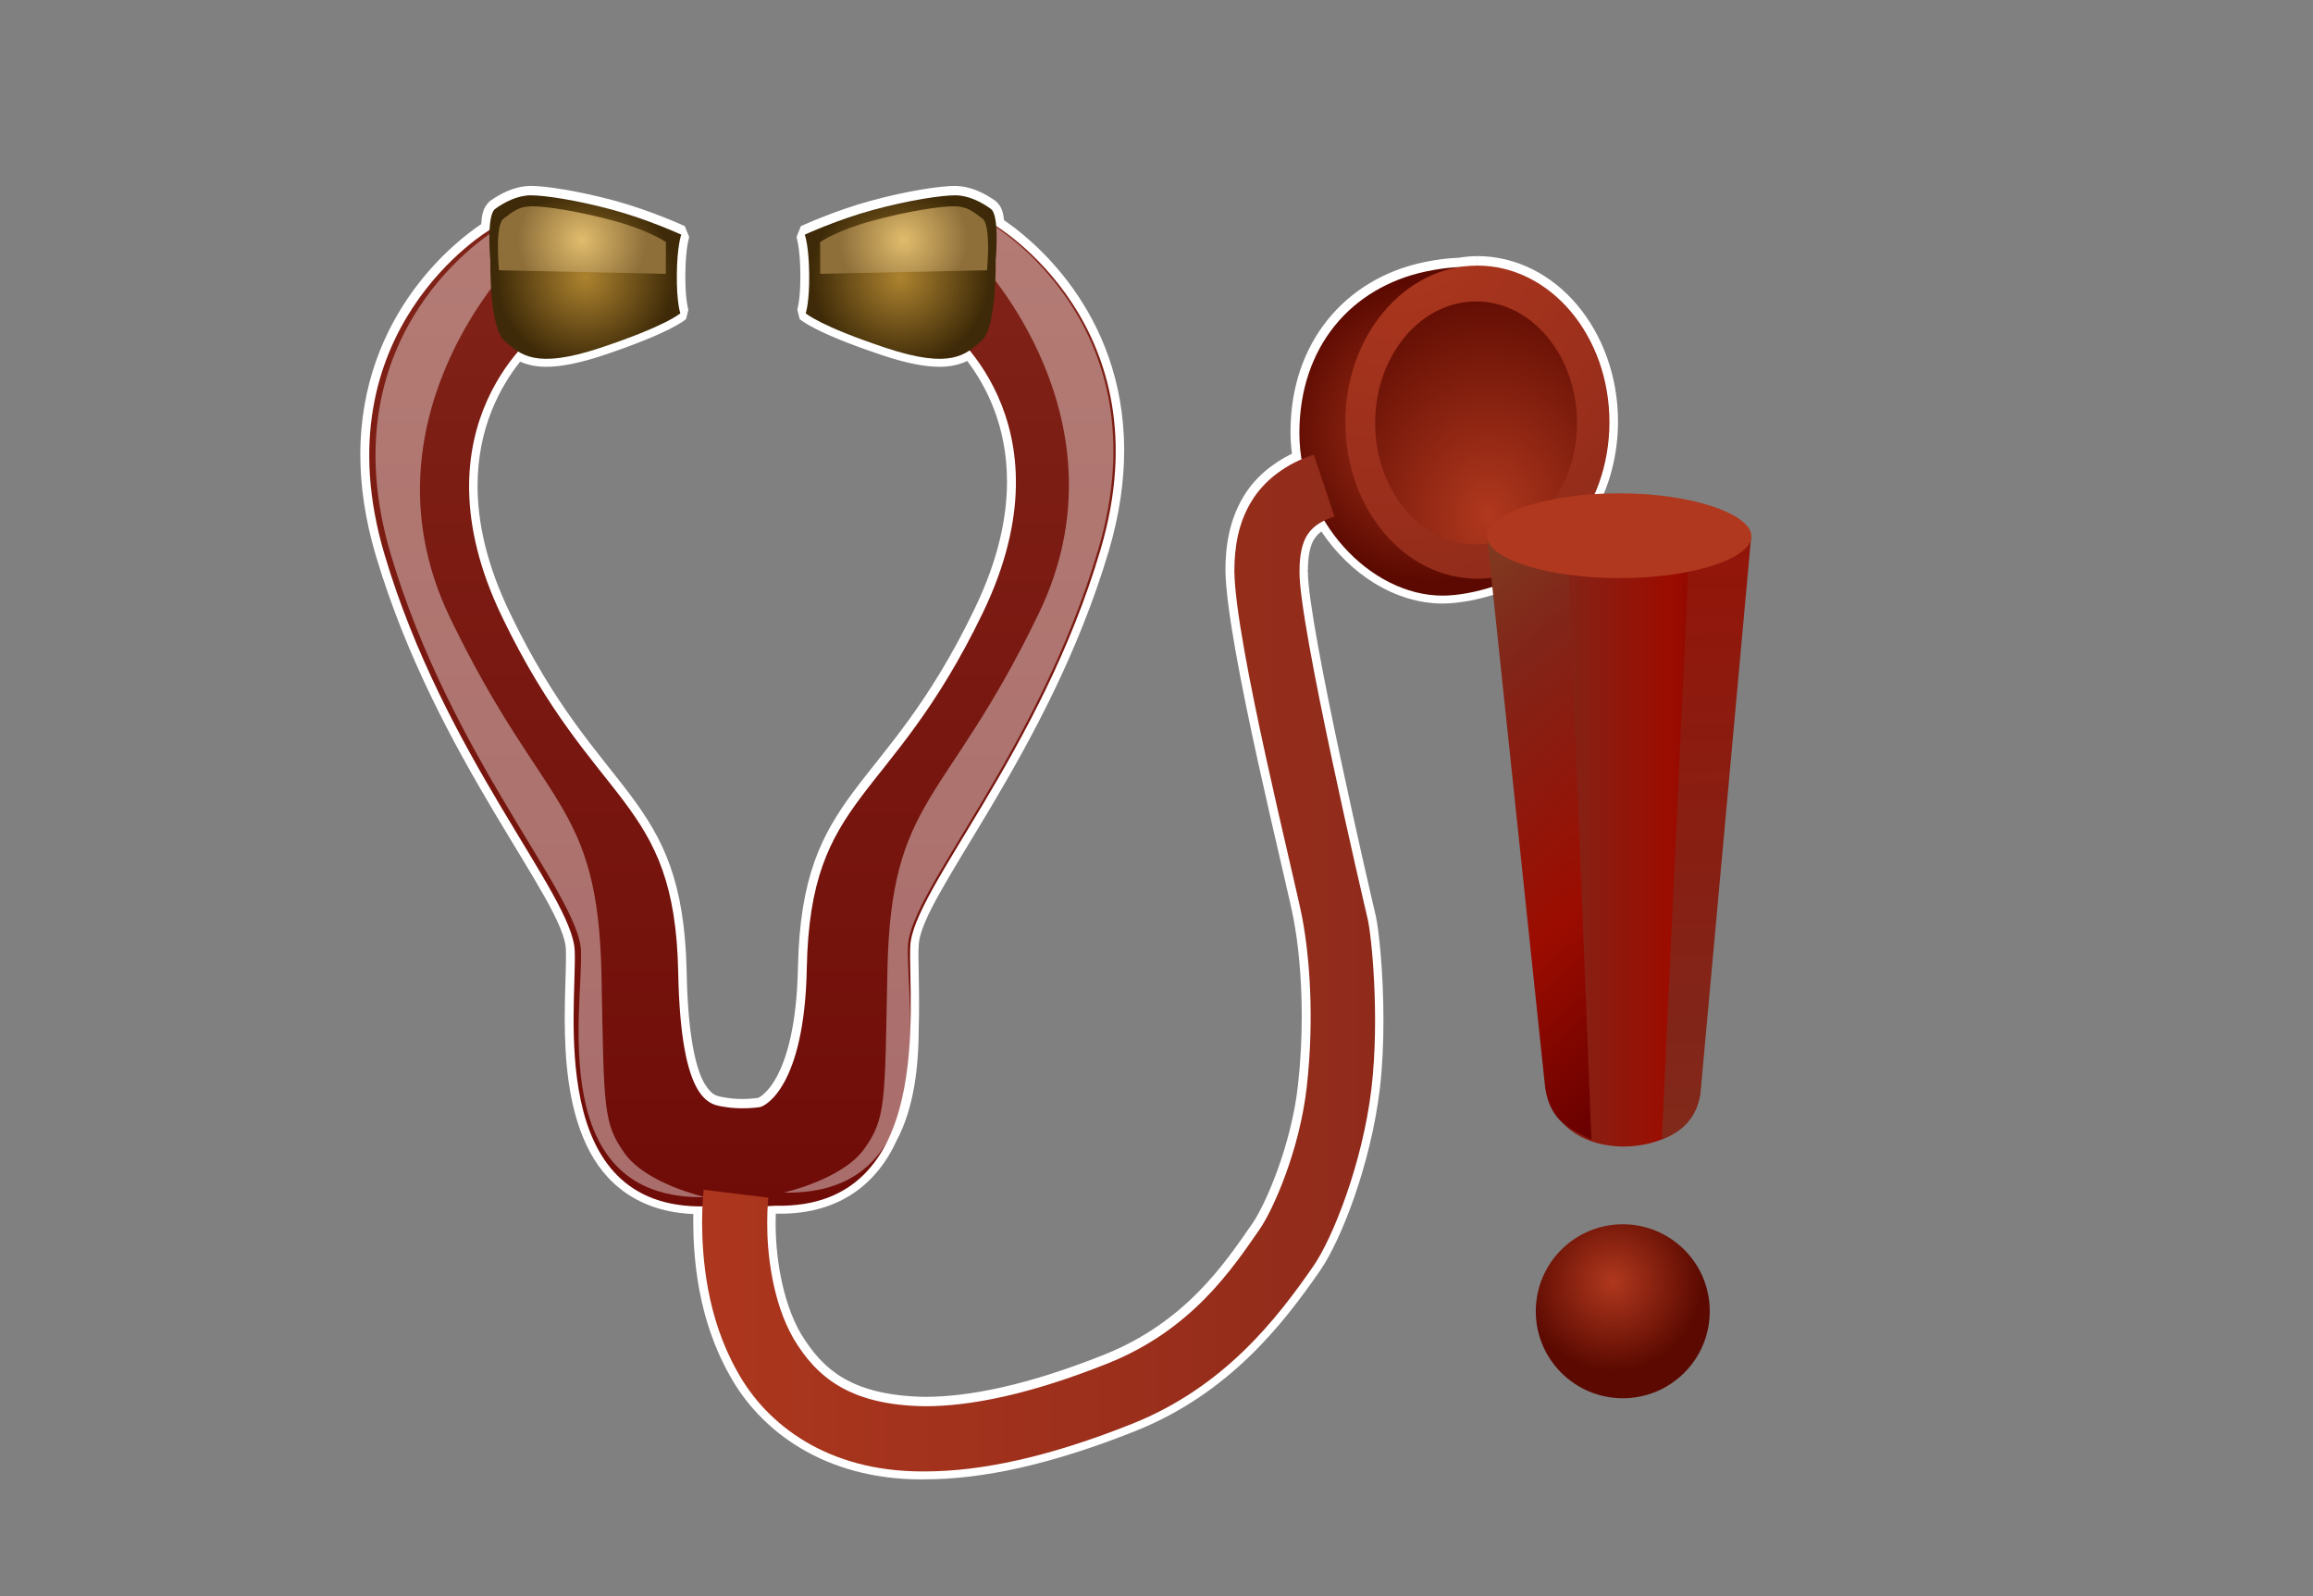 <?xml version="1.0" encoding="UTF-8"?>
<svg xmlns="http://www.w3.org/2000/svg" xmlns:xlink="http://www.w3.org/1999/xlink" contentScriptType="text/ecmascript" width="100" baseProfile="tiny" zoomAndPan="magnify" contentStyleType="text/css" viewBox="0.005 0.003 100 69" height="69" preserveAspectRatio="xMidYMid meet" version="1.1">
    <rect x="0.005" y="0.003" width="100" height="69" fill="#808080" stroke="none"/>
    <rect x="0" width="100.001" fill="none" y="0" height="69.047"/>
    <path fill="#ffffff" d="M 35.258 13.348 L 35.258 13.348 C 35.347 13.403 35.476 13.475 35.653 13.563 L 35.653 13.563 C 36.133 13.806 36.98 14.173 38.398 14.645 L 38.398 14.645 C 39.417 14.986 40.125 15.106 40.619 15.106 L 40.619 15.106 C 41.162 15.102 41.447 14.977 41.715 14.802 L 41.715 14.802 L 42.212 14.877 C 43.151 16.024 44.297 18.008 44.297 20.812 L 44.297 20.812 C 44.297 22.475 43.894 24.416 42.827 26.629 L 42.827 26.629 C 38.693 35.132 35.383 34.406 35.256 41.834 L 35.256 41.834 C 35.145 47.062 33.432 48.065 32.956 48.19 L 32.956 48.19 C 32.79 48.223 32.483 48.254 32.094 48.254 L 32.094 48.254 C 31.835 48.254 31.552 48.238 31.277 48.191 L 31.277 48.191 C 31.009 48.162 30.27 48.058 29.816 47.211 L 29.816 47.211 C 29.346 46.379 29.008 44.91 28.95 42.023 L 28.95 42.023 C 28.823 34.594 25.512 35.32 21.379 26.815 L 21.379 26.815 C 20.311 24.606 19.907 22.661 19.907 20.999 L 19.907 20.999 C 19.907 18.069 21.157 16.034 22.119 14.914 L 22.119 14.914 L 22.6 14.84 C 22.848 14.992 23.126 15.102 23.633 15.104 L 23.633 15.104 C 24.127 15.104 24.833 14.983 25.852 14.645 L 25.852 14.645 C 27.791 14.0 28.661 13.551 28.992 13.35 L 28.992 13.35 C 28.944 13.09 28.889 12.647 28.889 11.968 L 28.889 11.968 C 28.889 11.918 28.887 11.857 28.889 11.803 L 28.889 11.803 C 28.897 11.086 28.959 10.614 29.015 10.328 L 29.015 10.328 C 28.531 10.12 27.494 9.698 26.411 9.404 L 26.411 9.404 C 24.889 8.987 23.515 8.789 22.981 8.785 L 22.981 8.785 C 22.968 8.787 22.961 8.785 22.959 8.785 L 22.959 8.785 L 22.959 8.785 L 22.959 8.785 C 22.957 8.785 22.955 8.785 22.954 8.785 L 22.954 8.785 L 22.954 8.783 L 22.945 8.785 C 22.507 8.783 21.99 9.035 21.64 9.291 L 21.64 9.291 L 21.644 9.293 C 21.633 9.316 21.618 9.363 21.604 9.425 L 21.604 9.425 C 21.572 9.549 21.553 9.731 21.542 9.924 L 21.542 9.924 L 21.365 10.223 C 20.961 10.473 16.328 13.473 16.337 19.648 L 16.337 19.648 C 16.337 20.896 16.524 22.278 16.978 23.802 L 16.978 23.802 C 19.535 32.514 25.023 38.28 25.222 41.049 L 25.222 41.049 C 25.227 41.155 25.227 41.271 25.227 41.39 L 25.227 41.39 C 25.227 42.054 25.172 42.972 25.174 43.998 L 25.174 43.998 C 25.17 45.692 25.321 47.679 26.043 49.183 L 26.043 49.183 C 26.776 50.683 27.972 51.724 30.322 51.74 L 30.322 51.74 C 30.346 51.74 30.369 51.74 30.392 51.743 L 30.392 51.743 L 30.746 52.134 C 30.737 52.333 30.73 52.557 30.728 52.821 L 30.728 52.821 C 30.735 54.327 30.92 56.805 32.196 59.065 L 32.196 59.065 C 33.414 61.29 35.924 63.205 39.859 63.209 L 39.859 63.209 C 39.905 63.209 39.948 63.209 39.994 63.209 L 39.994 63.209 C 42.362 63.207 45.241 62.603 48.809 61.176 L 48.809 61.176 C 52.679 59.629 54.897 56.769 56.477 54.488 L 56.477 54.488 C 57.24 53.398 58.545 50.175 58.915 46.986 L 58.915 46.986 C 59.029 46.039 59.068 45.041 59.068 44.093 L 59.068 44.093 C 59.073 42.039 58.861 40.213 58.759 39.784 L 58.759 39.784 C 58.587 39.038 55.81 27.231 55.802 24.715 L 55.802 24.715 C 55.802 24.714 55.8 24.702 55.8 24.678 L 55.8 24.678 C 55.8 24.672 55.8 24.666 55.8 24.657 L 55.8 24.657 C 55.802 23.89 55.927 23.331 56.183 22.922 L 56.183 22.922 C 56.357 22.636 56.636 22.353 57.089 22.138 L 57.089 22.138 L 57.575 22.281 C 58.682 24.114 60.54 25.353 62.372 25.345 L 62.372 25.345 C 63.544 25.359 65.52 24.741 66.347 23.984 L 66.347 23.984 C 66.396 23.943 66.451 23.867 66.611 23.697 L 66.611 23.697 C 68.148 22.59 69.206 20.558 69.206 18.219 L 69.206 18.219 C 69.204 14.642 66.768 11.833 63.874 11.824 L 63.874 11.824 L 63.874 11.447 L 63.874 11.074 C 67.286 11.085 69.95 14.318 69.958 18.219 L 69.958 18.219 C 69.956 20.784 68.807 23.038 67.111 24.245 L 67.111 24.245 C 67.052 24.31 66.98 24.424 66.845 24.544 L 66.845 24.544 C 65.763 25.485 63.767 26.083 62.372 26.097 L 62.372 26.097 C 60.313 26.089 58.37 24.823 57.132 22.98 L 57.132 22.98 C 56.984 23.087 56.902 23.193 56.816 23.322 L 56.816 23.322 C 56.673 23.547 56.55 23.973 56.55 24.658 L 56.55 24.658 L 56.54 24.658 L 56.544 24.715 L 56.55 24.715 C 56.55 24.715 56.552 24.715 56.55 24.727 L 56.55 24.727 C 56.55 27.002 59.323 38.921 59.489 39.615 L 59.489 39.615 C 59.612 40.171 59.815 41.976 59.817 44.094 L 59.817 44.094 C 59.817 45.061 59.776 46.088 59.661 47.074 L 59.661 47.074 C 59.259 50.41 57.964 53.642 57.093 54.913 L 57.093 54.913 C 55.495 57.225 53.167 60.243 49.086 61.874 L 49.086 61.874 C 45.456 63.32 42.488 63.956 40.0 63.959 L 40.0 63.959 C 39.95 63.962 39.902 63.962 39.856 63.962 L 39.856 63.962 C 35.666 63.966 32.867 61.878 31.535 59.432 L 31.535 59.432 C 30.167 56.996 29.985 54.391 29.976 52.828 L 29.976 52.828 C 29.976 52.707 29.978 52.595 29.98 52.489 L 29.98 52.489 C 27.584 52.393 26.121 51.137 25.361 49.51 L 25.361 49.51 C 24.558 47.816 24.423 45.741 24.42 44.004 L 24.42 44.004 C 24.42 42.953 24.475 42.023 24.475 41.396 L 24.475 41.396 C 24.475 41.281 24.473 41.175 24.47 41.084 L 24.47 41.084 C 24.459 38.994 18.866 32.808 16.253 24.021 L 16.253 24.021 C 15.781 22.429 15.583 20.976 15.583 19.653 L 15.583 19.653 C 15.592 13.511 19.839 10.338 20.81 9.693 L 20.81 9.693 C 20.841 9.326 20.862 8.994 21.183 8.699 L 21.183 8.699 C 21.601 8.399 22.201 8.066 22.883 8.043 L 22.883 8.043 C 22.914 8.037 22.928 8.039 22.937 8.039 L 22.937 8.039 C 22.942 8.039 22.946 8.042 22.951 8.039 L 22.951 8.039 C 23.599 8.042 24.995 8.25 26.606 8.686 L 26.606 8.686 C 28.165 9.113 29.598 9.773 29.61 9.777 L 29.61 9.777 L 29.802 10.252 C 29.807 10.254 29.775 10.317 29.732 10.565 L 29.732 10.565 C 29.689 10.813 29.643 11.216 29.636 11.831 L 29.636 11.831 C 29.634 11.868 29.634 11.915 29.634 11.975 L 29.634 11.975 C 29.634 12.513 29.67 12.88 29.706 13.107 L 29.706 13.107 C 29.74 13.334 29.766 13.396 29.766 13.396 L 29.766 13.396 L 29.666 13.796 C 29.593 13.859 28.972 14.398 26.083 15.364 L 26.083 15.364 C 25.02 15.716 24.243 15.858 23.629 15.86 L 23.629 15.86 C 23.168 15.862 22.796 15.774 22.492 15.639 L 22.492 15.639 C 21.643 16.707 20.652 18.489 20.652 21.006 L 20.652 21.006 C 20.652 22.549 21.024 24.373 22.049 26.498 L 22.049 26.498 C 25.981 34.709 29.525 34.203 29.692 42.015 L 29.692 42.015 C 29.745 44.849 30.103 46.23 30.462 46.847 L 30.462 46.847 C 30.834 47.445 31.047 47.385 31.4 47.461 L 31.4 47.461 C 31.615 47.498 31.862 47.515 32.089 47.515 L 32.089 47.515 C 32.407 47.515 32.701 47.482 32.783 47.467 L 32.783 47.467 C 32.79 47.461 32.805 47.455 32.826 47.446 L 32.826 47.446 C 32.867 47.422 32.93 47.383 33.005 47.317 L 33.005 47.317 C 33.157 47.188 33.363 46.961 33.577 46.571 L 33.577 46.571 C 34.004 45.795 34.453 44.366 34.503 41.827 L 34.503 41.827 C 34.671 34.015 38.212 34.519 42.147 26.311 L 42.147 26.311 C 43.172 24.184 43.542 22.358 43.542 20.818 L 43.542 20.818 C 43.542 18.418 42.641 16.69 41.822 15.608 L 41.822 15.608 C 41.508 15.758 41.113 15.864 40.615 15.86 L 40.615 15.86 C 40.001 15.86 39.222 15.717 38.158 15.364 L 38.158 15.364 C 35.27 14.397 34.648 13.858 34.578 13.796 L 34.578 13.796 L 34.476 13.396 C 34.462 13.391 34.608 13.052 34.608 11.975 L 34.608 11.975 C 34.605 11.921 34.605 11.869 34.608 11.816 L 34.608 11.816 C 34.601 11.217 34.553 10.814 34.51 10.566 L 34.51 10.566 C 34.467 10.319 34.44 10.253 34.44 10.253 L 34.44 10.253 L 34.632 9.778 C 34.644 9.774 36.077 9.114 37.636 8.687 L 37.636 8.687 C 39.244 8.249 40.638 8.045 41.291 8.04 L 41.291 8.04 C 41.293 8.04 41.313 8.04 41.305 8.043 L 41.305 8.043 C 42.008 8.05 42.629 8.392 43.058 8.7 L 43.058 8.7 C 43.34 8.952 43.378 9.225 43.413 9.524 L 43.413 9.524 C 44.43 10.207 48.601 13.379 48.607 19.463 L 48.607 19.463 C 48.607 20.785 48.41 22.242 47.94 23.83 L 47.94 23.83 C 45.329 32.619 39.736 38.808 39.725 40.903 L 39.725 40.903 C 39.715 41.012 39.713 41.139 39.713 41.282 L 39.713 41.282 C 39.713 41.811 39.74 42.543 39.74 43.371 L 39.74 43.371 C 39.74 43.711 39.738 44.067 39.726 44.428 L 39.726 44.428 C 39.721 46.06 39.542 47.872 38.764 49.324 L 38.764 49.324 C 37.956 51.101 36.366 52.492 33.701 52.474 L 33.701 52.474 C 33.644 52.474 33.587 52.474 33.567 52.472 L 33.567 52.472 C 33.56 52.472 33.553 52.474 33.546 52.474 L 33.546 52.474 C 33.542 52.587 33.54 52.719 33.539 52.873 L 33.539 52.873 C 33.539 52.873 33.539 52.873 33.539 52.901 L 33.539 52.901 C 33.534 54.137 33.766 56.174 34.63 57.664 L 34.63 57.664 C 35.569 59.192 36.776 60.319 39.95 60.393 L 39.95 60.393 C 39.965 60.393 39.977 60.393 39.986 60.393 L 39.986 60.393 C 39.992 60.393 39.996 60.393 40 60.393 L 40 60.393 C 41.876 60.395 44.429 59.895 47.759 58.563 L 47.759 58.563 C 51.27 57.155 52.957 54.621 54.158 52.887 L 54.158 52.887 C 54.679 52.139 55.828 49.581 56.123 46.907 L 56.123 46.907 C 56.238 45.862 56.285 44.858 56.285 43.93 L 56.285 43.93 C 56.285 42.227 56.125 40.77 55.938 39.766 L 55.938 39.766 C 55.649 38.198 53.033 27.899 52.985 24.668 L 52.985 24.668 C 52.985 23.608 53.153 22.49 53.766 21.471 L 53.766 21.471 C 54.242 20.672 54.981 20.049 55.862 19.617 L 55.862 19.617 C 55.822 19.316 55.799 19.01 55.799 18.696 L 55.799 18.696 C 55.787 14.802 58.183 12.05 61.552 11.341 L 61.552 11.341 C 62.004 11.246 62.543 11.164 63.058 11.147 L 63.058 11.147 C 63.316 11.106 63.586 11.077 63.871 11.077 L 63.871 11.077 L 63.871 11.45 L 63.871 11.827 C 63.64 11.827 63.408 11.85 63.129 11.893 L 63.129 11.893 C 62.627 11.911 62.123 11.986 61.709 12.075 L 61.709 12.075 C 58.653 12.741 56.562 15.114 56.549 18.697 L 56.549 18.697 C 56.549 19.06 56.586 19.419 56.648 19.779 L 56.648 19.779 L 56.427 20.185 C 55.543 20.569 54.836 21.14 54.41 21.858 L 54.41 21.858 C 53.893 22.717 53.737 23.684 53.735 24.664 L 53.735 24.664 C 53.766 27.671 56.371 38.019 56.674 39.632 L 56.674 39.632 C 56.869 40.684 57.033 42.18 57.033 43.932 L 57.033 43.932 C 57.033 44.887 56.984 45.913 56.865 46.993 L 56.865 46.993 C 56.541 49.831 55.394 52.403 54.773 53.313 L 54.773 53.313 C 53.58 55.04 51.771 57.766 48.036 59.262 L 48.036 59.262 C 44.642 60.617 42.006 61.145 39.998 61.145 L 39.998 61.145 L 39.98 61.145 L 39.98 61.145 C 36.591 61.122 34.974 59.741 33.981 58.044 L 33.981 58.044 C 33.007 56.348 32.79 54.223 32.786 52.9 L 32.786 52.9 C 32.786 52.884 32.783 52.845 32.788 52.826 L 32.788 52.826 C 32.788 52.525 32.8 52.284 32.81 52.093 L 32.81 52.093 L 33.164 51.744 C 33.3 51.736 33.422 51.73 33.54 51.723 L 33.54 51.723 C 33.593 51.725 33.644 51.725 33.697 51.725 L 33.697 51.725 C 36.099 51.708 37.322 50.594 38.092 48.987 L 38.092 48.987 C 38.781 47.712 38.972 46.004 38.974 44.415 L 38.974 44.415 C 38.986 44.058 38.988 43.708 38.988 43.372 L 38.988 43.372 C 38.988 42.559 38.961 41.839 38.961 41.284 L 38.961 41.284 C 38.961 41.128 38.964 40.985 38.973 40.864 L 38.973 40.864 C 39.17 38.098 44.661 32.33 47.218 23.618 L 47.218 23.618 C 47.667 22.096 47.853 20.712 47.853 19.464 L 47.853 19.464 C 47.862 13.417 43.424 10.419 42.86 10.06 L 42.86 10.06 L 42.694 9.77 C 42.676 9.537 42.628 9.332 42.6 9.286 L 42.6 9.286 C 42.259 9.039 41.764 8.796 41.294 8.784 L 41.294 8.784 L 41.294 8.786 C 40.778 8.784 39.384 8.981 37.836 9.405 L 37.836 9.405 C 36.755 9.699 35.718 10.12 35.233 10.327 L 35.233 10.327 C 35.289 10.613 35.35 11.088 35.358 11.807 L 35.358 11.807 C 35.358 11.862 35.358 11.916 35.358 11.968 L 35.358 11.968 M 42.6 9.283 L 42.602 9.283 C 42.602 9.282 42.602 9.282 42.602 9.282 L 42.602 9.282 C 42.602 9.282 42.601 9.283 42.6 9.283 L 42.6 9.283 z "/>
    <linearGradient x1="31.967" gradientTransform="matrix(1 0 0 -1 0.138 67.84)" y1="61.569" x2="31.967" gradientUnits="userSpaceOnUse" y2="-6.28" xlink:type="simple" xlink:actuate="onLoad" id="XMLID_14_" xlink:show="other">
        <stop stop-color="#822519" offset="0"/>
        <stop stop-color="#670000" offset="1"/>
    </linearGradient>
    <path fill="url(#XMLID_14_)" d="M 47.589 23.756 C 50.445 14.092 43.002 9.731 43.002 9.731 L 40.768 14.002 C 40.768 14.002 46.527 18.147 42.493 26.504 C 38.459 34.859 35.033 34.244 34.886 41.864 C 34.786 47.02 33.068 47.821 32.88 47.86 C 32.693 47.901 31.966 47.967 31.345 47.86 C 30.725 47.754 29.438 47.774 29.327 42.051 C 29.18 34.432 25.753 35.047 21.72 26.69 C 17.686 18.335 23.445 14.19 23.445 14.19 L 21.209 9.92 C 21.209 9.92 13.766 14.281 16.621 23.945 C 19.207 32.695 24.747 38.672 24.852 41.099 C 24.956 43.529 23.575 52.302 30.49 52.159 C 31.275 52.222 32.972 52.178 33.546 52.13 C 40.462 52.276 39.253 43.341 39.359 40.911 C 39.463 38.482 45.004 32.506 47.589 23.756 z "/>
    <path fill="#ffffff" d="M 30.487 51.758 C 23.571 51.904 25.227 43.527 25.123 41.097 C 25.018 38.668 19.477 32.692 16.892 23.942 C 14.037 14.278 21.48 9.917 21.48 9.917 L 22.036 11.499 C 22.036 11.499 15.433 18.366 19.468 26.724 C 23.503 35.082 25.864 34.576 26.011 42.194 C 26.121 47.918 26.072 48.549 27.016 49.873 C 27.958 51.19 30.487 51.758 30.487 51.758 z " fill-opacity="0.4"/>
    <path fill="#ffffff" d="M 33.894 51.562 C 40.81 51.707 39.154 43.33 39.259 40.902 C 39.363 38.472 44.904 32.496 47.489 23.746 C 50.344 14.082 42.902 9.721 42.902 9.721 L 42.345 11.303 C 42.345 11.303 48.948 18.172 44.913 26.53 C 40.88 34.885 38.517 34.38 38.37 41.999 C 38.26 47.723 38.309 48.355 37.366 49.678 C 36.423 50.996 33.894 51.562 33.894 51.562 z " fill-opacity="0.4"/>
    <radialGradient gradientTransform="matrix(1 0 0 -1 0.138 67.84)" gradientUnits="userSpaceOnUse" xlink:type="simple" r="6.456" xlink:actuate="onLoad" cx="61.779" id="XMLID_15_" cy="49.192" xlink:show="other">
        <stop stop-color="#b0381e" offset="0"/>
        <stop stop-color="#5c0a01" offset="1"/>
    </radialGradient>
    <path fill="url(#XMLID_15_)" d="M 65.244 12.004 C 66.858 13.199 67.6 16.307 67.6 18.731 C 67.6 20.946 67.992 23.065 66.604 24.299 C 65.649 25.149 63.664 25.754 62.377 25.754 C 59.225 25.754 56.182 22.469 56.182 18.731 C 56.182 14.993 58.426 12.43 61.637 11.743 C 62.722 11.51 64.369 11.355 65.244 12.004 z "/>
    <radialGradient gradientTransform="matrix(0.831 0 0 -1 62.769 67.84)" gradientUnits="userSpaceOnUse" xlink:type="simple" r="28.321" xlink:actuate="onLoad" cx="-2.802" id="XMLID_16_" cy="60.194" xlink:show="other">
        <stop stop-color="#b0381e" offset="0"/>
        <stop stop-color="#822519" offset="1"/>
    </radialGradient>
    <ellipse rx="5.709" ry="6.768" fill="url(#XMLID_16_)" cx="63.878" cy="18.254"/>
    <radialGradient gradientTransform="matrix(0.831 0 0 -1 62.769 67.84)" gradientUnits="userSpaceOnUse" xlink:type="simple" r="10.302" xlink:actuate="onLoad" cx="1.902" id="XMLID_17_" cy="45.55" xlink:show="other">
        <stop stop-color="#b0381e" offset="0"/>
        <stop stop-color="#5c0a01" offset="1"/>
    </radialGradient>
    <ellipse rx="4.363" ry="5.254" fill="url(#XMLID_17_)" cx="63.821" cy="18.289"/>
    <linearGradient x1="26.434" gradientTransform="matrix(1 0 0 -1 0.138 67.84)" y1="26.202" x2="73.35" gradientUnits="userSpaceOnUse" y2="26.202" xlink:type="simple" xlink:actuate="onLoad" id="XMLID_18_" xlink:show="other">
        <stop stop-color="#b0381e" offset="0"/>
        <stop stop-color="#822519" offset="1"/>
    </linearGradient>
    <path fill="url(#XMLID_18_)" d="M 31.87 59.278 C 30.551 56.932 30.367 54.389 30.359 52.858 L 30.359 52.858 C 30.359 52.022 30.425 51.481 30.43 51.436 L 30.43 51.436 L 30.43 51.438 L 33.223 51.783 C 33.224 51.783 33.213 51.856 33.201 52.045 L 33.201 52.045 C 33.188 52.233 33.175 52.515 33.175 52.858 L 33.175 52.858 C 33.166 54.129 33.38 56.26 34.319 57.887 L 34.319 57.887 C 35.287 59.5 36.702 60.756 40.001 60.799 L 40.001 60.799 C 41.944 60.801 44.542 60.289 47.91 58.942 L 47.91 58.942 C 51.532 57.492 53.28 54.862 54.477 53.129 L 54.477 53.129 C 55.046 52.301 56.196 49.734 56.503 46.979 C 56.841 43.973 56.611 41.319 56.315 39.729 C 56.02 38.139 53.41 27.815 53.371 24.701 L 53.371 24.701 C 53.371 23.678 53.533 22.637 54.099 21.697 L 54.099 21.697 C 54.662 20.754 55.623 20.041 56.808 19.658 L 56.808 19.658 L 57.697 22.33 C 56.982 22.578 56.709 22.842 56.509 23.156 L 56.509 23.156 C 56.313 23.474 56.188 23.97 56.188 24.701 L 56.188 24.701 C 56.149 26.967 58.964 39.008 59.134 39.729 C 59.305 40.452 59.661 43.983 59.298 47.061 C 58.911 50.323 57.61 53.551 56.794 54.731 L 56.794 54.731 C 55.206 57.028 52.932 59.967 48.956 61.557 L 48.956 61.557 C 45.357 62.994 42.434 63.614 40.002 63.617 L 40.002 63.617 C 39.957 63.617 39.912 63.617 39.867 63.617 L 39.867 63.617 C 35.802 63.617 33.146 61.617 31.87 59.278 L 31.87 59.278 z "/>
    <radialGradient gradientTransform="matrix(1 0 0 -1 0.138 67.84)" gradientUnits="userSpaceOnUse" xlink:type="simple" r="3.854" xlink:actuate="onLoad" cx="25.173" id="XMLID_19_" cy="55.858" xlink:show="other">
        <stop stop-color="#ad832f" offset="0"/>
        <stop stop-color="#3e2a08" offset="1"/>
    </radialGradient>
    <path fill="url(#XMLID_19_)" d="M 21.412 9.035 C 21.021 9.32 21.205 11.267 21.205 11.267 C 21.205 11.267 21.147 14.182 21.827 14.751 C 22.505 15.321 23.11 15.991 25.973 15.037 C 28.835 14.083 29.418 13.548 29.418 13.548 C 29.418 13.548 29.252 13.075 29.268 11.842 C 29.282 10.609 29.459 10.148 29.459 10.148 C 29.459 10.148 28.034 9.494 26.513 9.08 C 24.925 8.647 23.523 8.445 22.947 8.447 C 22.373 8.449 21.801 8.75 21.412 9.035 z "/>
    <radialGradient gradientTransform="matrix(1 0 0 -1 0.138 67.84)" gradientUnits="userSpaceOnUse" xlink:type="simple" r="2.768" xlink:actuate="onLoad" cx="25.025" id="XMLID_20_" cy="57.458" xlink:show="other">
        <stop stop-color="#e0bc6c" offset="0"/>
        <stop stop-color="#8e6f3a" offset="1"/>
    </radialGradient>
    <path fill="url(#XMLID_20_)" d="M 21.777 9.453 C 21.387 9.738 21.578 11.687 21.578 11.687 L 28.789 11.842 L 28.794 10.47 C 28.794 10.47 28.082 9.968 26.562 9.554 C 24.974 9.121 23.57 8.918 22.995 8.921 C 22.419 8.924 22.165 9.168 21.777 9.453 z "/>
    <radialGradient gradientTransform="matrix(-1 0 0 -1 1802.658 67.84)" gradientUnits="userSpaceOnUse" xlink:type="simple" r="3.854" xlink:actuate="onLoad" cx="1763.712" id="XMLID_21_" cy="55.858" xlink:show="other">
        <stop stop-color="#ad832f" offset="0"/>
        <stop stop-color="#3e2a08" offset="1"/>
    </radialGradient>
    <path fill="url(#XMLID_21_)" d="M 42.845 9.035 C 43.236 9.32 43.052 11.267 43.052 11.267 C 43.052 11.267 43.11 14.182 42.43 14.751 C 41.752 15.321 41.147 15.991 38.284 15.037 C 35.422 14.083 34.839 13.548 34.839 13.548 C 34.839 13.548 35.005 13.075 34.989 11.842 C 34.975 10.609 34.798 10.148 34.798 10.148 C 34.798 10.148 36.223 9.494 37.744 9.08 C 39.332 8.647 40.734 8.445 41.31 8.447 C 41.884 8.449 42.456 8.75 42.845 9.035 z "/>
    <radialGradient gradientTransform="matrix(-1 0 0 -1 1802.658 67.84)" gradientUnits="userSpaceOnUse" xlink:type="simple" r="2.768" xlink:actuate="onLoad" cx="1763.565" id="XMLID_22_" cy="57.458" xlink:show="other">
        <stop stop-color="#e0bc6c" offset="0"/>
        <stop stop-color="#8e6f3a" offset="1"/>
    </radialGradient>
    <path fill="url(#XMLID_22_)" d="M 42.479 9.453 C 42.869 9.738 42.678 11.687 42.678 11.687 L 35.467 11.842 L 35.462 10.47 C 35.462 10.47 36.174 9.968 37.694 9.554 C 39.282 9.121 40.686 8.918 41.261 8.921 C 41.838 8.924 42.092 9.168 42.479 9.453 z "/>
    <linearGradient x1="64.809" gradientTransform="matrix(1 0 0 -1 0.138 67.84)" y1="31.417" x2="76.026" gradientUnits="userSpaceOnUse" y2="31.417" xlink:type="simple" xlink:actuate="onLoad" id="XMLID_23_" xlink:show="other">
        <stop stop-color="#7f3c21" offset="0"/>
        <stop stop-color="#822519" offset="0.209"/>
        <stop stop-color="#9c0c00" offset="0.652"/>
        <stop stop-color="#670000" offset="1"/>
    </linearGradient>
    <path fill="url(#XMLID_23_)" d="M 75.453 23.272 L 73.515 47.206 C 73.347 48.915 71.636 49.573 70.152 49.573 C 68.579 49.535 67.259 48.819 66.886 47.227 L 64.433 23.57 C 66.56 25.036 72.972 25.372 75.453 23.272 z "/>
    <linearGradient x1="59.578" y1="27.239" x2="74.372" gradientUnits="userSpaceOnUse" y2="44.517" xlink:type="simple" xlink:actuate="onLoad" id="XMLID_24_" xlink:show="other">
        <stop stop-color="#7f3c21" offset="0"/>
        <stop stop-color="#822519" offset="0.209"/>
        <stop stop-color="#9c0c00" offset="0.652"/>
        <stop stop-color="#670000" offset="1"/>
    </linearGradient>
    <path fill="url(#XMLID_24_)" d="M 67.841 24.877 L 68.808 49.28 C 67.882 48.801 67.05 48.507 66.812 47.059 L 64.294 23.2 C 64.55 23.412 67.11 24.592 67.841 24.877 z "/>
    <linearGradient x1="51.34" gradientTransform="matrix(1 0 0 1 22.733 -1717.868)" y1="1787.664" x2="50.504" gradientUnits="userSpaceOnUse" y2="1689.895" xlink:type="simple" xlink:actuate="onLoad" id="XMLID_25_" xlink:show="other">
        <stop stop-color="#0046b7" offset="0"/>
        <stop stop-color="#7f3c21" offset="0.034"/>
        <stop stop-color="#822519" offset="0.258"/>
        <stop stop-color="#9c0c00" offset="0.596"/>
        <stop stop-color="#670000" offset="1"/>
    </linearGradient>
    <path fill="url(#XMLID_25_)" d="M 71.855 49.261 C 72.654 48.968 73.368 48.39 73.525 47.244 L 75.716 23.201 C 75.716 23.201 73.386 24.27 73.001 24.512 L 71.855 49.261 z "/>
    <path fill="#b0381e" d="M 75.72 23.255 C 75.593 24.217 73.042 24.997 70.025 24.997 C 67.008 24.997 64.439 24.217 64.288 23.255 C 64.136 22.292 66.712 21.331 70.007 21.331 C 73.302 21.331 75.847 22.292 75.72 23.255 z "/>
    <radialGradient gradientTransform="matrix(1 0 0 -1 22.921 -2802.977)" gradientUnits="userSpaceOnUse" xlink:type="simple" r="3.84" xlink:actuate="onLoad" cx="46.815" id="XMLID_26_" cy="-2858.373" xlink:show="other">
        <stop stop-color="#b0381e" offset="0"/>
        <stop stop-color="#5c0a01" offset="1"/>
    </radialGradient>
    <circle fill="url(#XMLID_26_)" r="3.761" cx="70.164" cy="56.693"/>
</svg>

